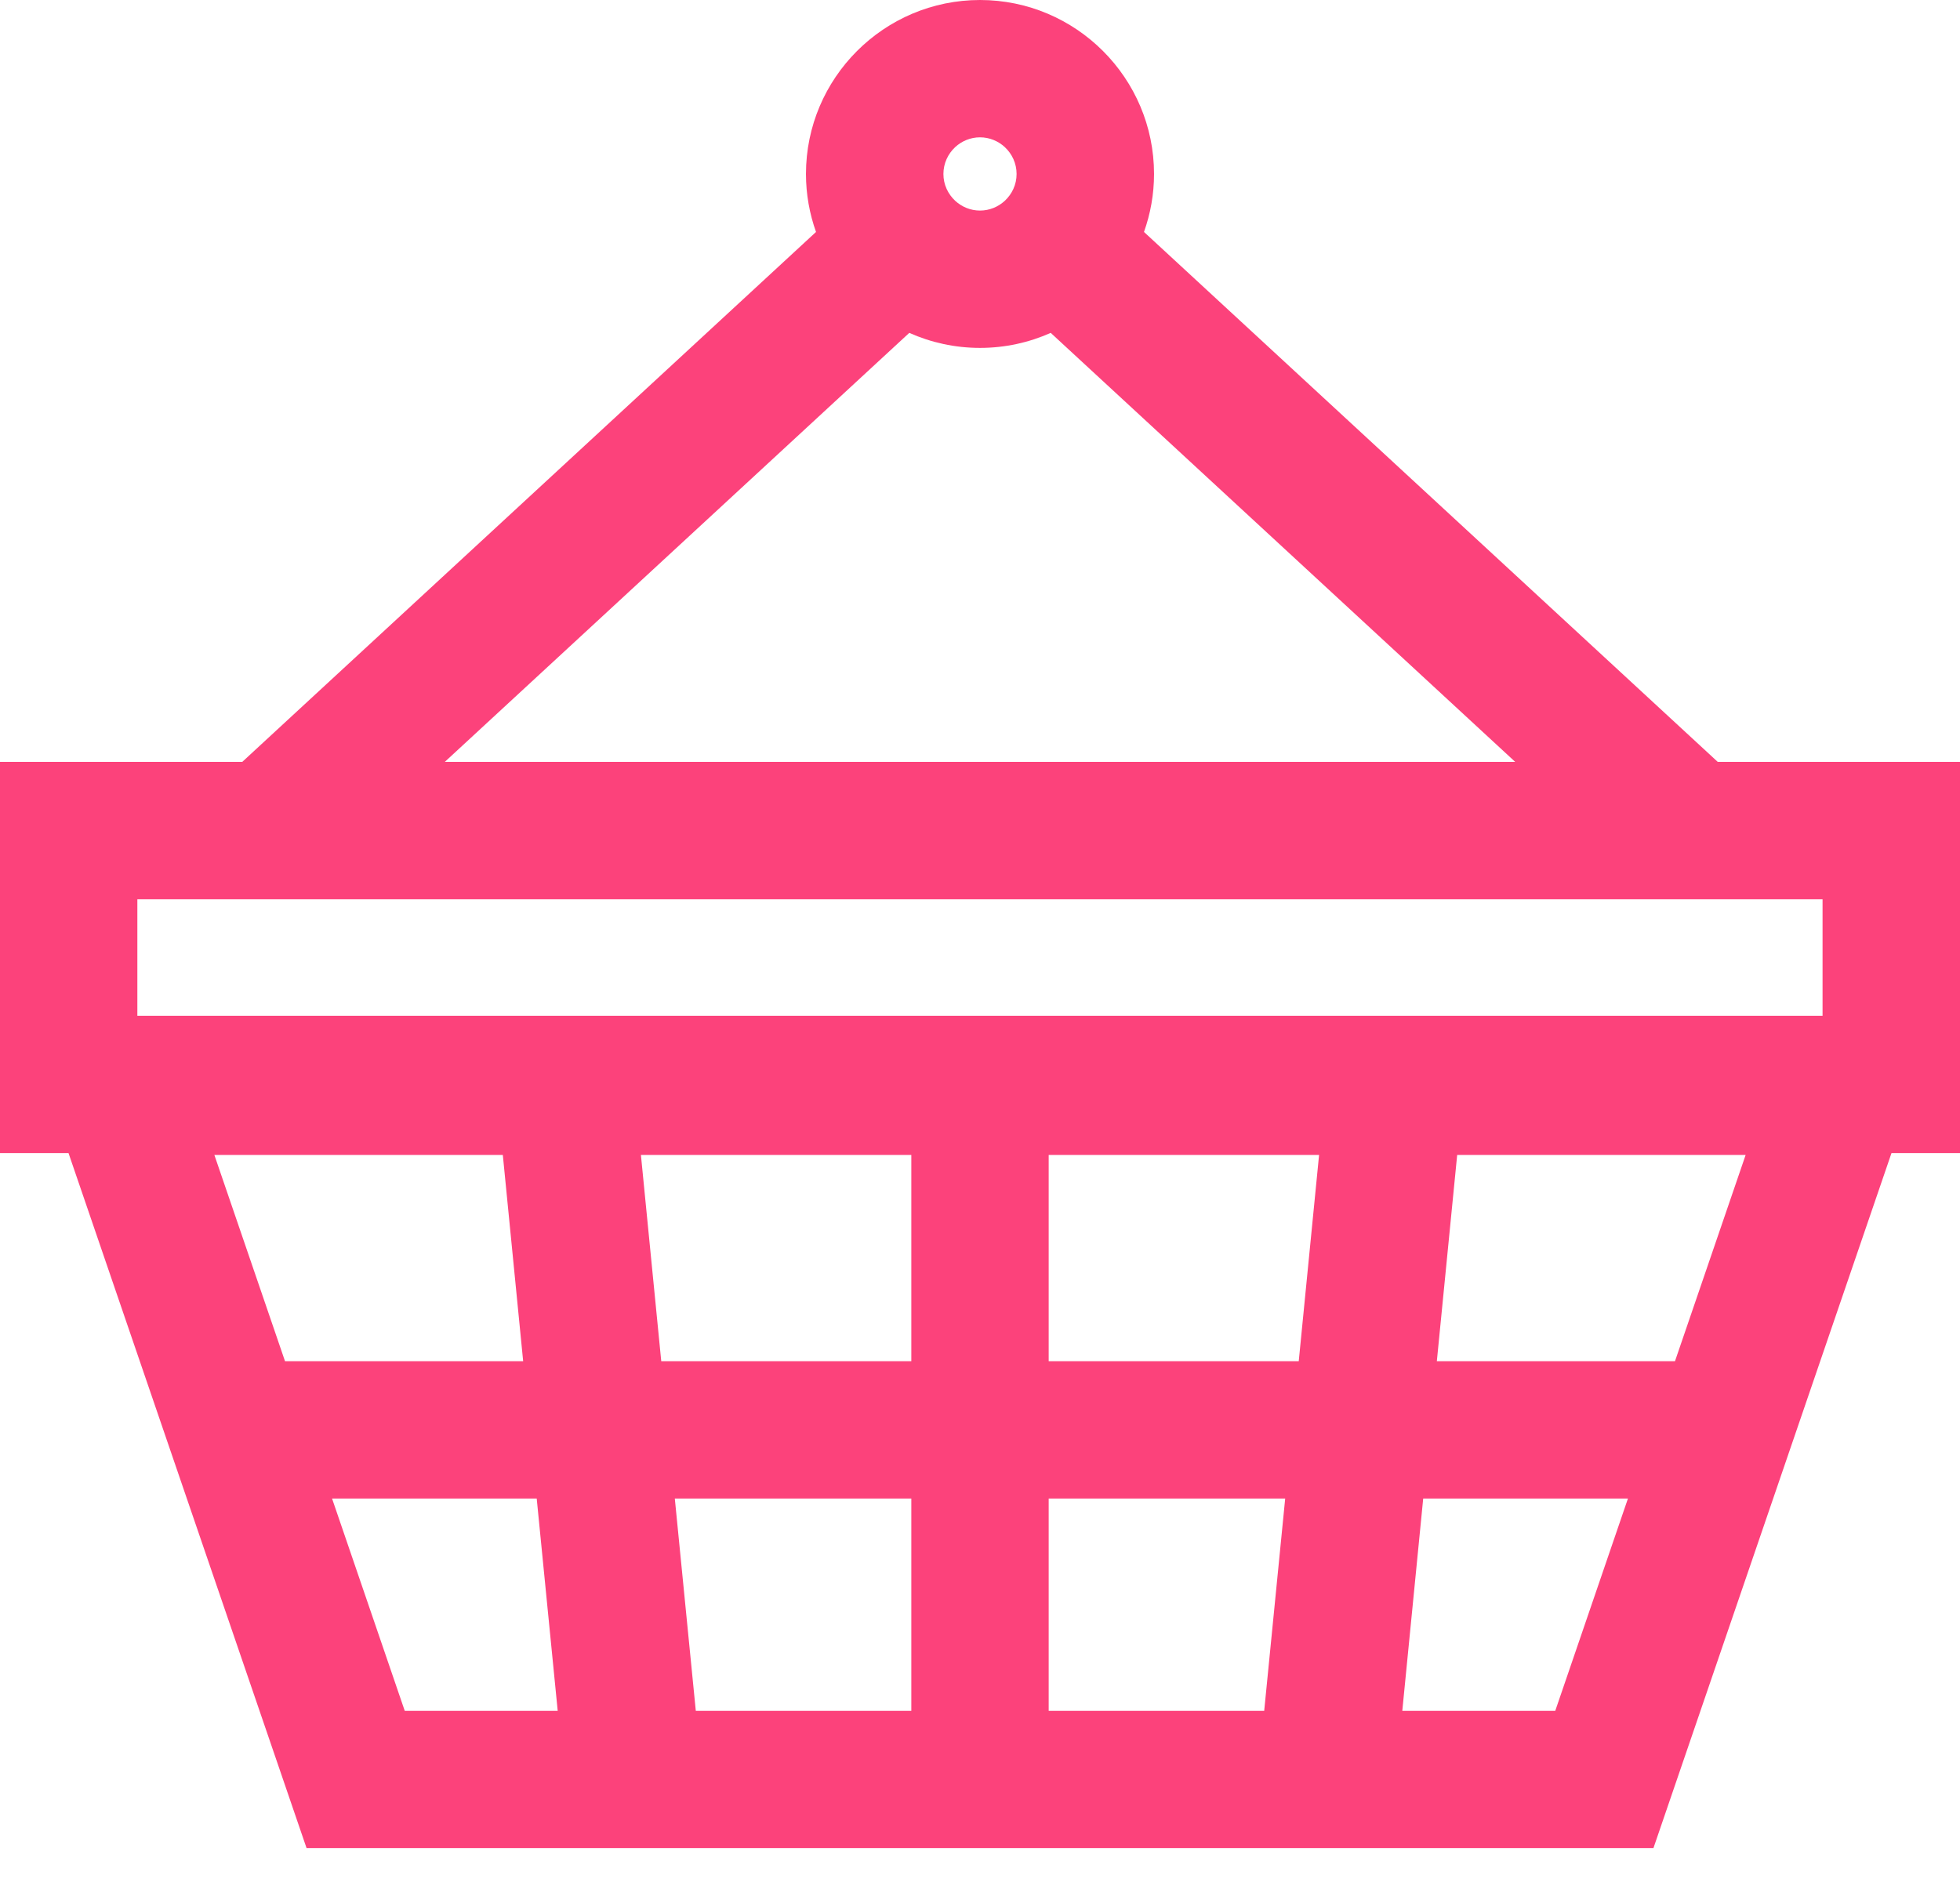 <svg width="24" height="23" viewBox="0 0 24 23" fill="none" xmlns="http://www.w3.org/2000/svg">
<path d="M24 14.123V9.331H21.033L14.008 2.841C14.087 2.619 14.131 2.38 14.131 2.131C14.131 0.956 13.175 0 12 0C10.825 0 9.869 0.956 9.869 2.131C9.869 2.38 9.913 2.619 9.992 2.841L2.967 9.331H0V14.123H0.839L3.754 22.636H20.246L23.161 14.123L24 14.123ZM15.903 16.672H12.841V14.146H16.152L15.903 16.672ZM11.159 20.954H8.52L8.263 18.354H11.159V20.954ZM8.097 16.672L7.848 14.146H11.159V16.672H8.097ZM12.448 2.131C12.448 2.261 12.392 2.377 12.304 2.459C12.224 2.533 12.117 2.579 12 2.579C11.883 2.579 11.776 2.533 11.696 2.459C11.608 2.377 11.552 2.261 11.552 2.131C11.552 2.001 11.608 1.884 11.696 1.802C11.776 1.728 11.883 1.682 12 1.682C12.117 1.682 12.224 1.728 12.304 1.802C12.392 1.884 12.448 2.001 12.448 2.131ZM11.134 4.077C11.399 4.195 11.692 4.261 12 4.261C12.308 4.261 12.601 4.195 12.866 4.077L18.553 9.331H5.447L11.134 4.077ZM1.682 11.014H22.317V12.441H1.682V11.014ZM6.157 14.146L6.406 16.672H3.49L2.625 14.146H6.157ZM4.956 20.954L4.066 18.354H6.572L6.829 20.954H4.956ZM12.841 18.354H15.737L15.48 20.954H12.841V18.354ZM19.044 20.954H17.171L17.427 18.354H19.934L19.044 20.954ZM20.51 16.672H17.594L17.843 14.146H21.375L20.51 16.672Z" fill="#FC427B"/>
</svg>
